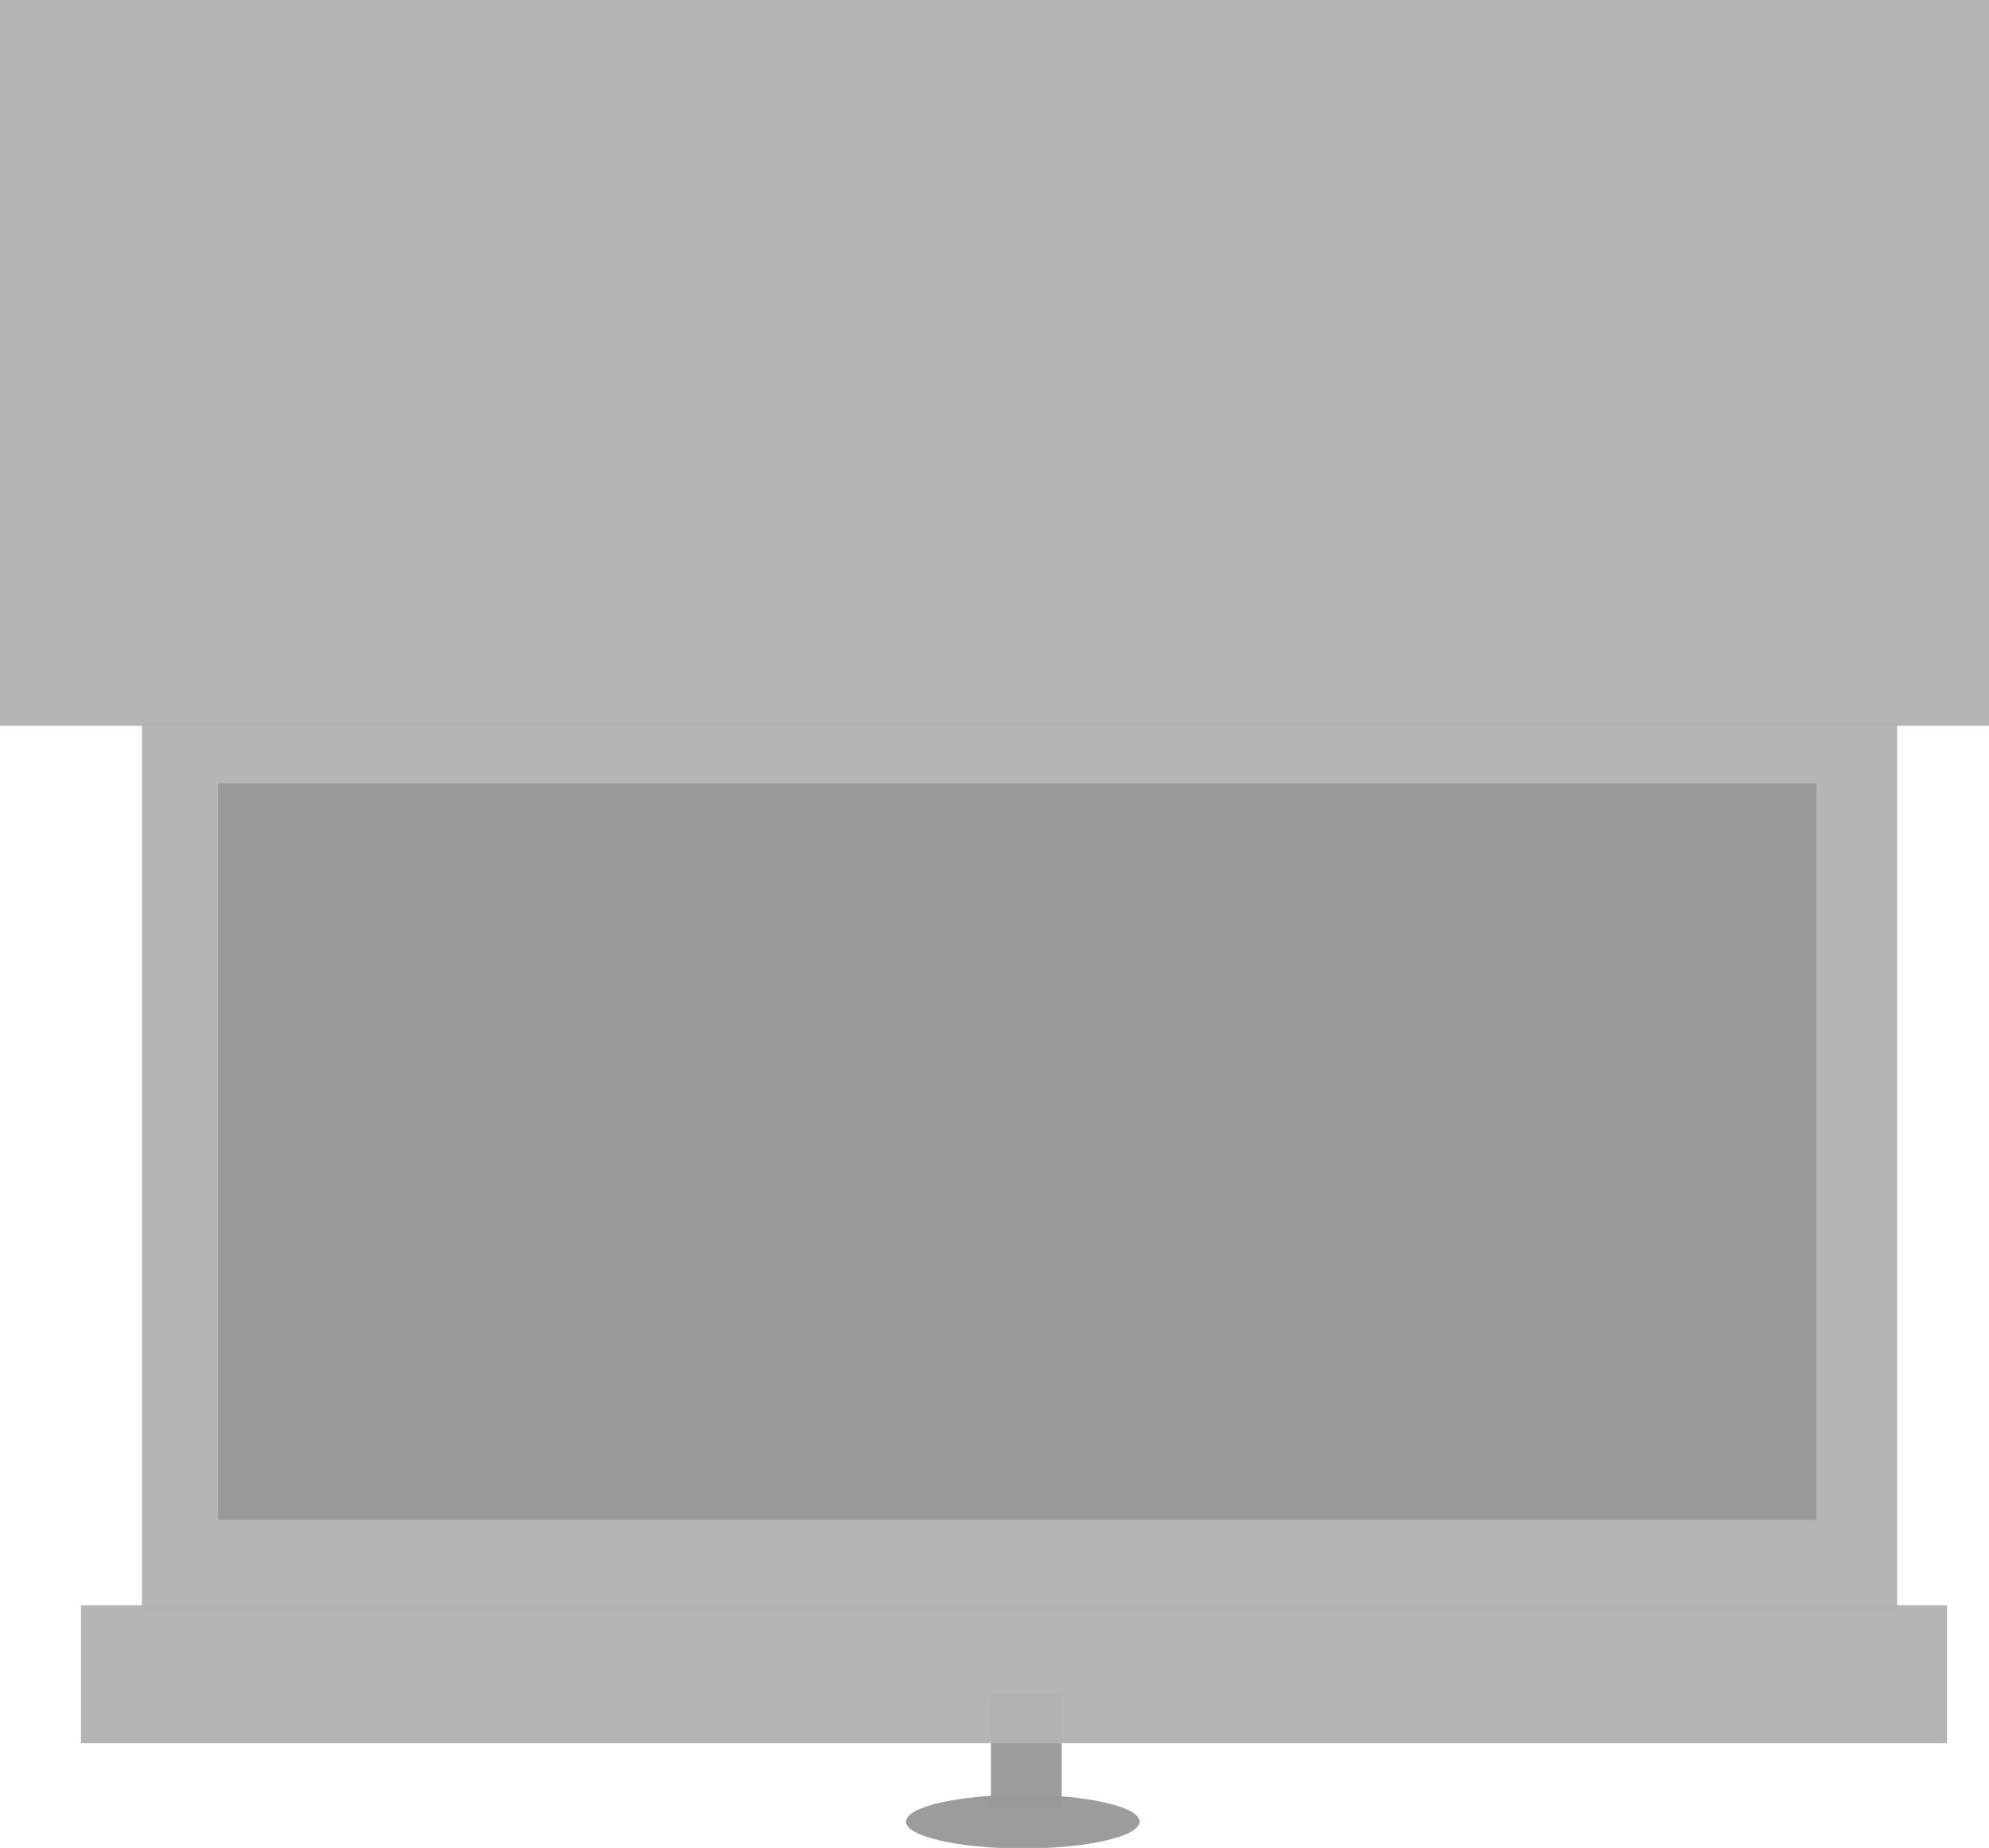 <?xml version="1.0" encoding="UTF-8" standalone="no"?>
<svg xmlns:dc="http://purl.org/dc/elements/1.1/" xmlns:cc="http://creativecommons.org/ns#"
   xmlns:rdf="http://www.w3.org/1999/02/22-rdf-syntax-ns#" xmlns:svg="http://www.w3.org/2000/svg"
   xmlns="http://www.w3.org/2000/svg" xmlns:sodipodi="http://sodipodi.sourceforge.net/DTD/sodipodi-0.dtd"
   xmlns:inkscape="http://www.inkscape.org/namespaces/inkscape" width="444.764" height="413.268"
   viewBox="0 0 117.677 109.344" version="1.1" id="svg2942" inkscape:version="1.0.1 (c497b03c, 2020-09-10)"
   sodipodi:docname="topDownDrawerView.svg">
   <defs id="defs2936" />
   <sodipodi:namedview id="base" pagecolor="#ffffff" bordercolor="#666666" borderopacity="1.0"
      inkscape:pageopacity="0.0" inkscape:pageshadow="2" inkscape:zoom="0.66074319" inkscape:cx="554.90804"
      inkscape:cy="217.2659" inkscape:document-units="px" inkscape:current-layer="layer1" inkscape:document-rotation="0"
      showgrid="false" units="px" inkscape:window-width="1920" inkscape:window-height="1027" inkscape:window-x="1440"
      inkscape:window-y="25" inkscape:window-maximized="0" showguides="false">
      <inkscape:grid type="xygrid" id="grid8442" originx="-7.6708986e-07" originy="-3.9575196e-07" />
   </sodipodi:namedview>
   <g inkscape:label="Layer 1" inkscape:groupmode="layer" id="layer1" transform="translate(-37.251,-17.061)">
      <g id="g79578">
         <g id="$lookingDownDrawerHandle" transform="matrix(1,0,0,1.081,0,-10.209)">
            <rect style="fill:#999999;fill-opacity:0.972;stroke:none;stroke-width:15.752" id="rect6575"
               width="4.188" height="6.329" x="95.88" y="117.919" />
            <ellipse style="fill:#999999;fill-opacity:0.972;stroke:none;stroke-width:14.749" id="ellipse7282"
               cx="97.765" cy="124.936" rx="6.91" ry="1.469" />
         </g>
         <rect style="fill:#b3b3b3;fill-opacity:0.972;stroke:none;stroke-width:20.381" id="rect6567"
            width="103.849" height="52.567" x="45.646" y="59.823" />
         <rect style="fill:#999999;fill-opacity:0.972;stroke:none;stroke-width:22.692" id="$lookingDownDrawerBotoom"
            width="94.565" height="43.591" x="50.152" y="63.403" />
         <rect style="fill:#b3b3b3;fill-opacity:0.972;stroke:none;stroke-width:16.605" id="$lookingDownDrawerFront"
            width="110.408" height="8.16" x="42.04" y="112.044" />
         <rect style="fill:#b3b3b3;fill-opacity:0.972;stroke:none;stroke-width:12.863" id="$lookingDownSurface"
            width="117.677" height="42.946" x="37.251" y="17.061" />
      </g>
   </g>
</svg>